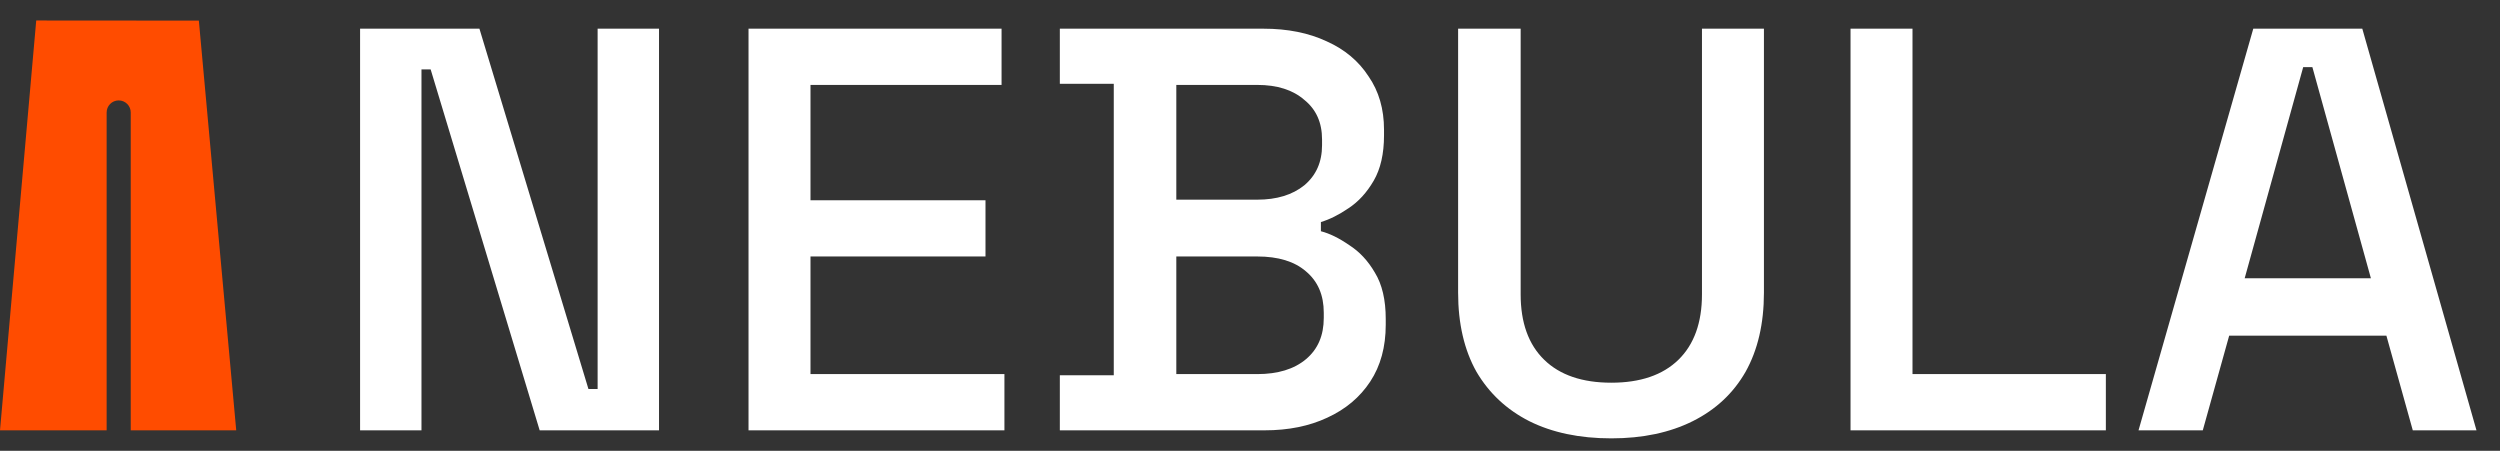 <svg width="61" height="11" viewBox="0 0 61 11" fill="none" xmlns="http://www.w3.org/2000/svg">
<rect x="0" y="0" width="61" height="11" fill="#333333" stroke="none"/>
<path d="M2.602 9.341V2.744C2.602 2.582 2.733 2.45 2.896 2.45C3.058 2.45 3.19 2.582 3.19 2.744V10.5H5.764L5.308 5.501L4.852 0.503L0.884 0.5L0 10.5H2.602V9.341Z" fill="#FF4C00"/>
<path d="M8.786 10.5V0.7H11.698L14.358 9.492H14.582V0.7H16.08V10.5H13.168L10.508 1.694H10.284V10.5H8.786ZM18.264 10.5V0.7H24.438V2.072H19.776V4.886H24.046V6.258H19.776V9.128H24.508V10.5H18.264ZM25.86 10.5V9.156H27.176V2.044H25.86V0.7H30.83C31.418 0.7 31.932 0.803 32.37 1.008C32.809 1.204 33.15 1.489 33.392 1.862C33.644 2.226 33.77 2.66 33.77 3.164V3.304C33.77 3.752 33.686 4.121 33.518 4.41C33.35 4.699 33.145 4.923 32.902 5.082C32.669 5.241 32.445 5.353 32.23 5.418V5.642C32.445 5.698 32.674 5.81 32.916 5.978C33.168 6.137 33.378 6.361 33.546 6.65C33.724 6.939 33.812 7.317 33.812 7.784V7.924C33.812 8.465 33.686 8.927 33.434 9.31C33.182 9.693 32.832 9.987 32.384 10.192C31.946 10.397 31.437 10.5 30.858 10.5H25.86ZM28.702 9.128H30.676C31.18 9.128 31.577 9.007 31.866 8.764C32.156 8.521 32.3 8.185 32.3 7.756V7.63C32.3 7.201 32.156 6.865 31.866 6.622C31.586 6.379 31.19 6.258 30.676 6.258H28.702V9.128ZM28.702 4.872H30.676C31.152 4.872 31.535 4.755 31.824 4.522C32.114 4.279 32.258 3.953 32.258 3.542V3.402C32.258 2.991 32.114 2.669 31.824 2.436C31.544 2.193 31.162 2.072 30.676 2.072H28.702V4.872ZM39.316 10.696C38.541 10.696 37.874 10.556 37.314 10.276C36.763 9.996 36.334 9.595 36.026 9.072C35.727 8.54 35.578 7.896 35.578 7.14V0.7H37.104V7.182C37.104 7.873 37.295 8.405 37.678 8.778C38.06 9.151 38.606 9.338 39.316 9.338C40.025 9.338 40.571 9.151 40.954 8.778C41.336 8.405 41.528 7.873 41.528 7.182V0.7H43.04V7.14C43.04 7.896 42.89 8.54 42.592 9.072C42.293 9.595 41.864 9.996 41.304 10.276C40.744 10.556 40.081 10.696 39.316 10.696ZM45.153 10.5V0.7H46.665V9.128H51.383V10.5H45.153ZM52.18 10.5L54.98 0.7H57.64L60.426 10.5H58.872L58.228 8.19H54.392L53.748 10.5H52.18ZM54.77 6.79H57.85L56.422 1.638H56.198L54.77 6.79Z" fill="white"/>
</svg>
